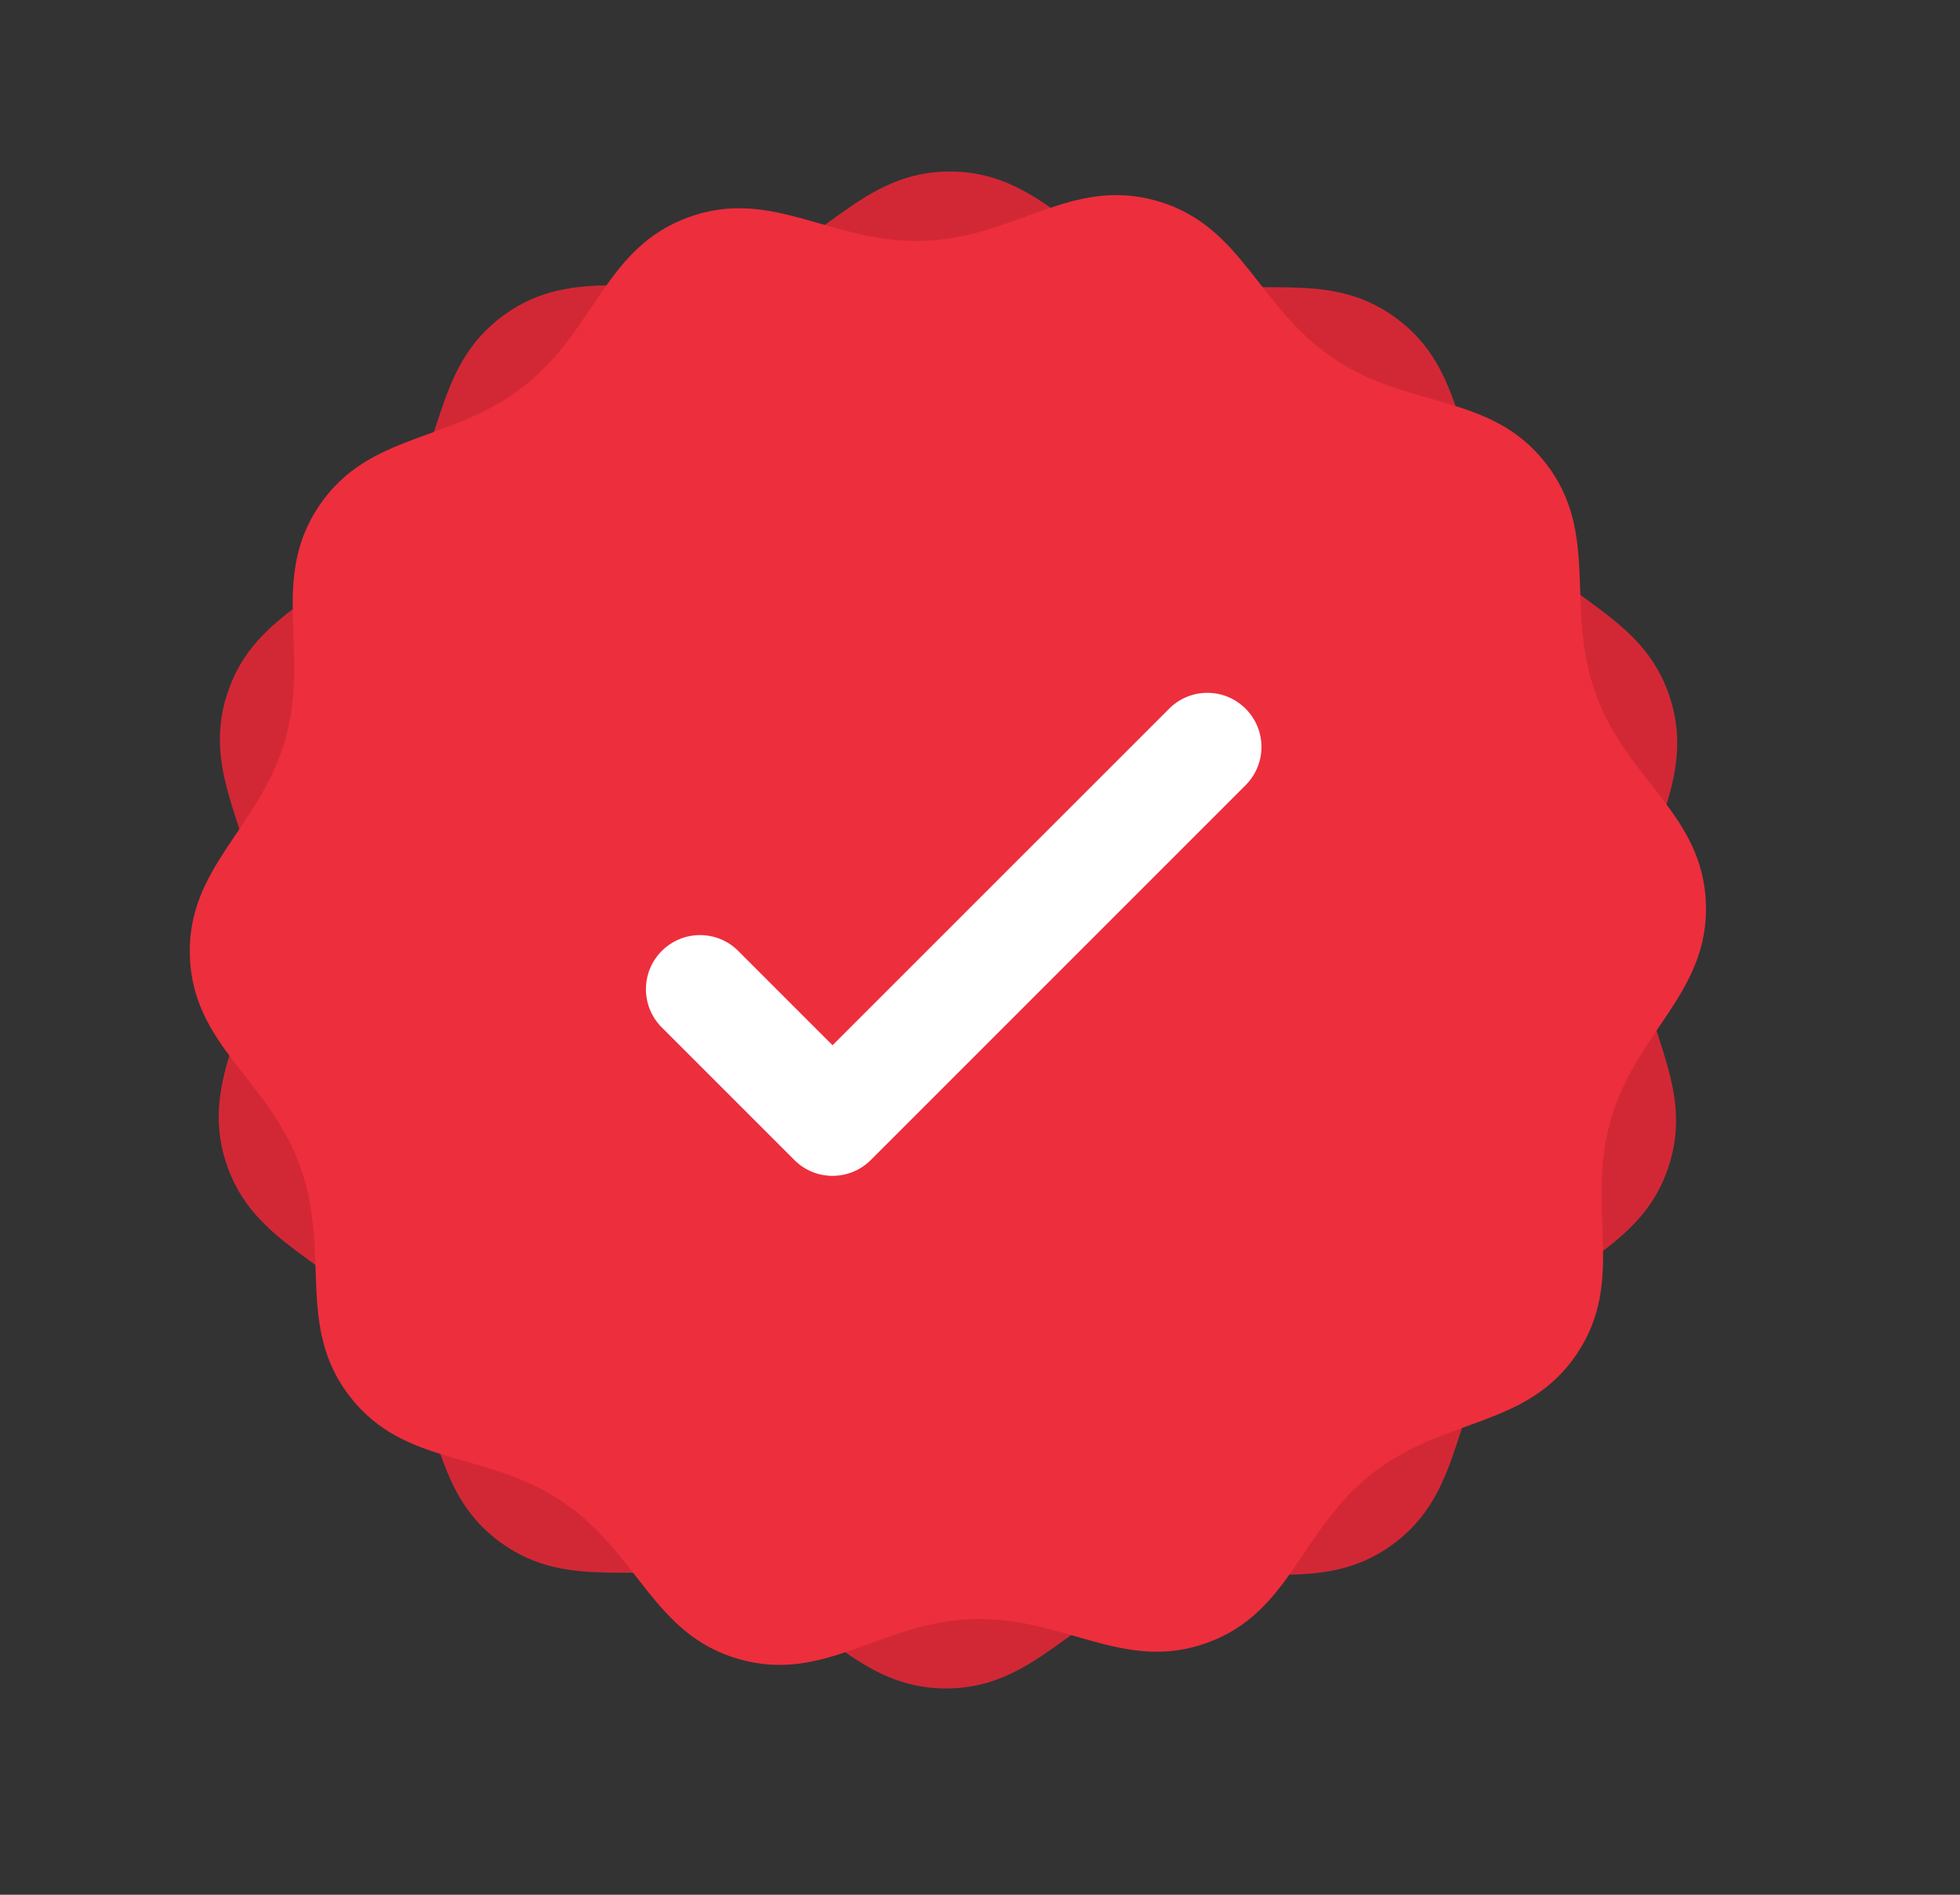 <svg width="30" height="29" viewBox="0 0 30 29" fill="none" xmlns="http://www.w3.org/2000/svg">
<rect x="0" y="0" width="30" height="29" fill="#333333" stroke="none"/>
<path d="M25.54 17.856C25.113 19.156 23.86 19.327 23.028 20.464C22.197 21.602 22.413 22.847 21.304 23.648C20.195 24.448 19.081 23.85 17.739 24.282C16.398 24.713 15.841 25.848 14.473 25.843C13.105 25.839 12.556 24.701 11.217 24.261C9.878 23.821 8.76 24.412 7.656 23.604C6.552 22.797 6.777 21.553 5.952 20.41C5.127 19.268 3.876 19.089 3.457 17.787C3.039 16.484 3.952 15.61 3.956 14.201C3.96 12.791 3.053 11.911 3.48 10.612C3.907 9.312 5.159 9.141 5.991 8.004C6.823 6.866 6.607 5.621 7.716 4.82C8.825 4.02 9.939 4.618 11.28 4.186C12.622 3.755 13.179 2.62 14.546 2.625C15.914 2.629 16.464 3.767 17.803 4.207C19.142 4.647 20.259 4.056 21.363 4.864C22.467 5.671 22.243 6.915 23.068 8.058C23.892 9.2 25.144 9.379 25.562 10.681C25.981 11.983 25.068 12.858 25.064 14.267C25.059 15.676 25.966 16.557 25.54 17.856Z" fill="#D22836"/>
<path d="M17.709 3.075C19.023 3.452 19.242 4.697 20.41 5.485C21.579 6.273 22.815 6.009 23.657 7.087C24.499 8.165 23.944 9.301 24.426 10.625C24.908 11.949 26.063 12.462 26.111 13.829C26.158 15.196 25.042 15.789 24.654 17.143C24.265 18.498 24.898 19.592 24.133 20.726C23.368 21.86 22.116 21.683 21.006 22.551C19.895 23.418 19.764 24.676 18.479 25.143C17.194 25.611 16.285 24.732 14.877 24.782C13.468 24.831 12.623 25.771 11.308 25.393C9.993 25.017 9.775 23.771 8.607 22.983C7.438 22.195 6.202 22.459 5.36 21.381C4.518 20.303 5.073 19.168 4.591 17.843C4.109 16.519 2.954 16.006 2.906 14.639C2.859 13.272 3.975 12.679 4.364 11.325C4.752 9.97 4.119 8.876 4.884 7.742C5.649 6.608 6.901 6.785 8.011 5.917C9.122 5.05 9.253 3.793 10.538 3.325C11.823 2.857 12.732 3.736 14.14 3.687C15.549 3.637 16.394 2.698 17.709 3.075Z" fill="#ED2E3D"/>
<path d="M12.743 17.997C12.531 17.997 12.319 17.916 12.158 17.754L10.129 15.725C9.806 15.402 9.806 14.878 10.129 14.555C10.453 14.231 10.977 14.231 11.3 14.555L12.743 15.998L17.895 10.847C18.218 10.523 18.742 10.523 19.065 10.847C19.389 11.17 19.389 11.694 19.065 12.018L13.329 17.754C13.167 17.916 12.955 17.997 12.743 17.997Z" fill="white"/>
</svg>
